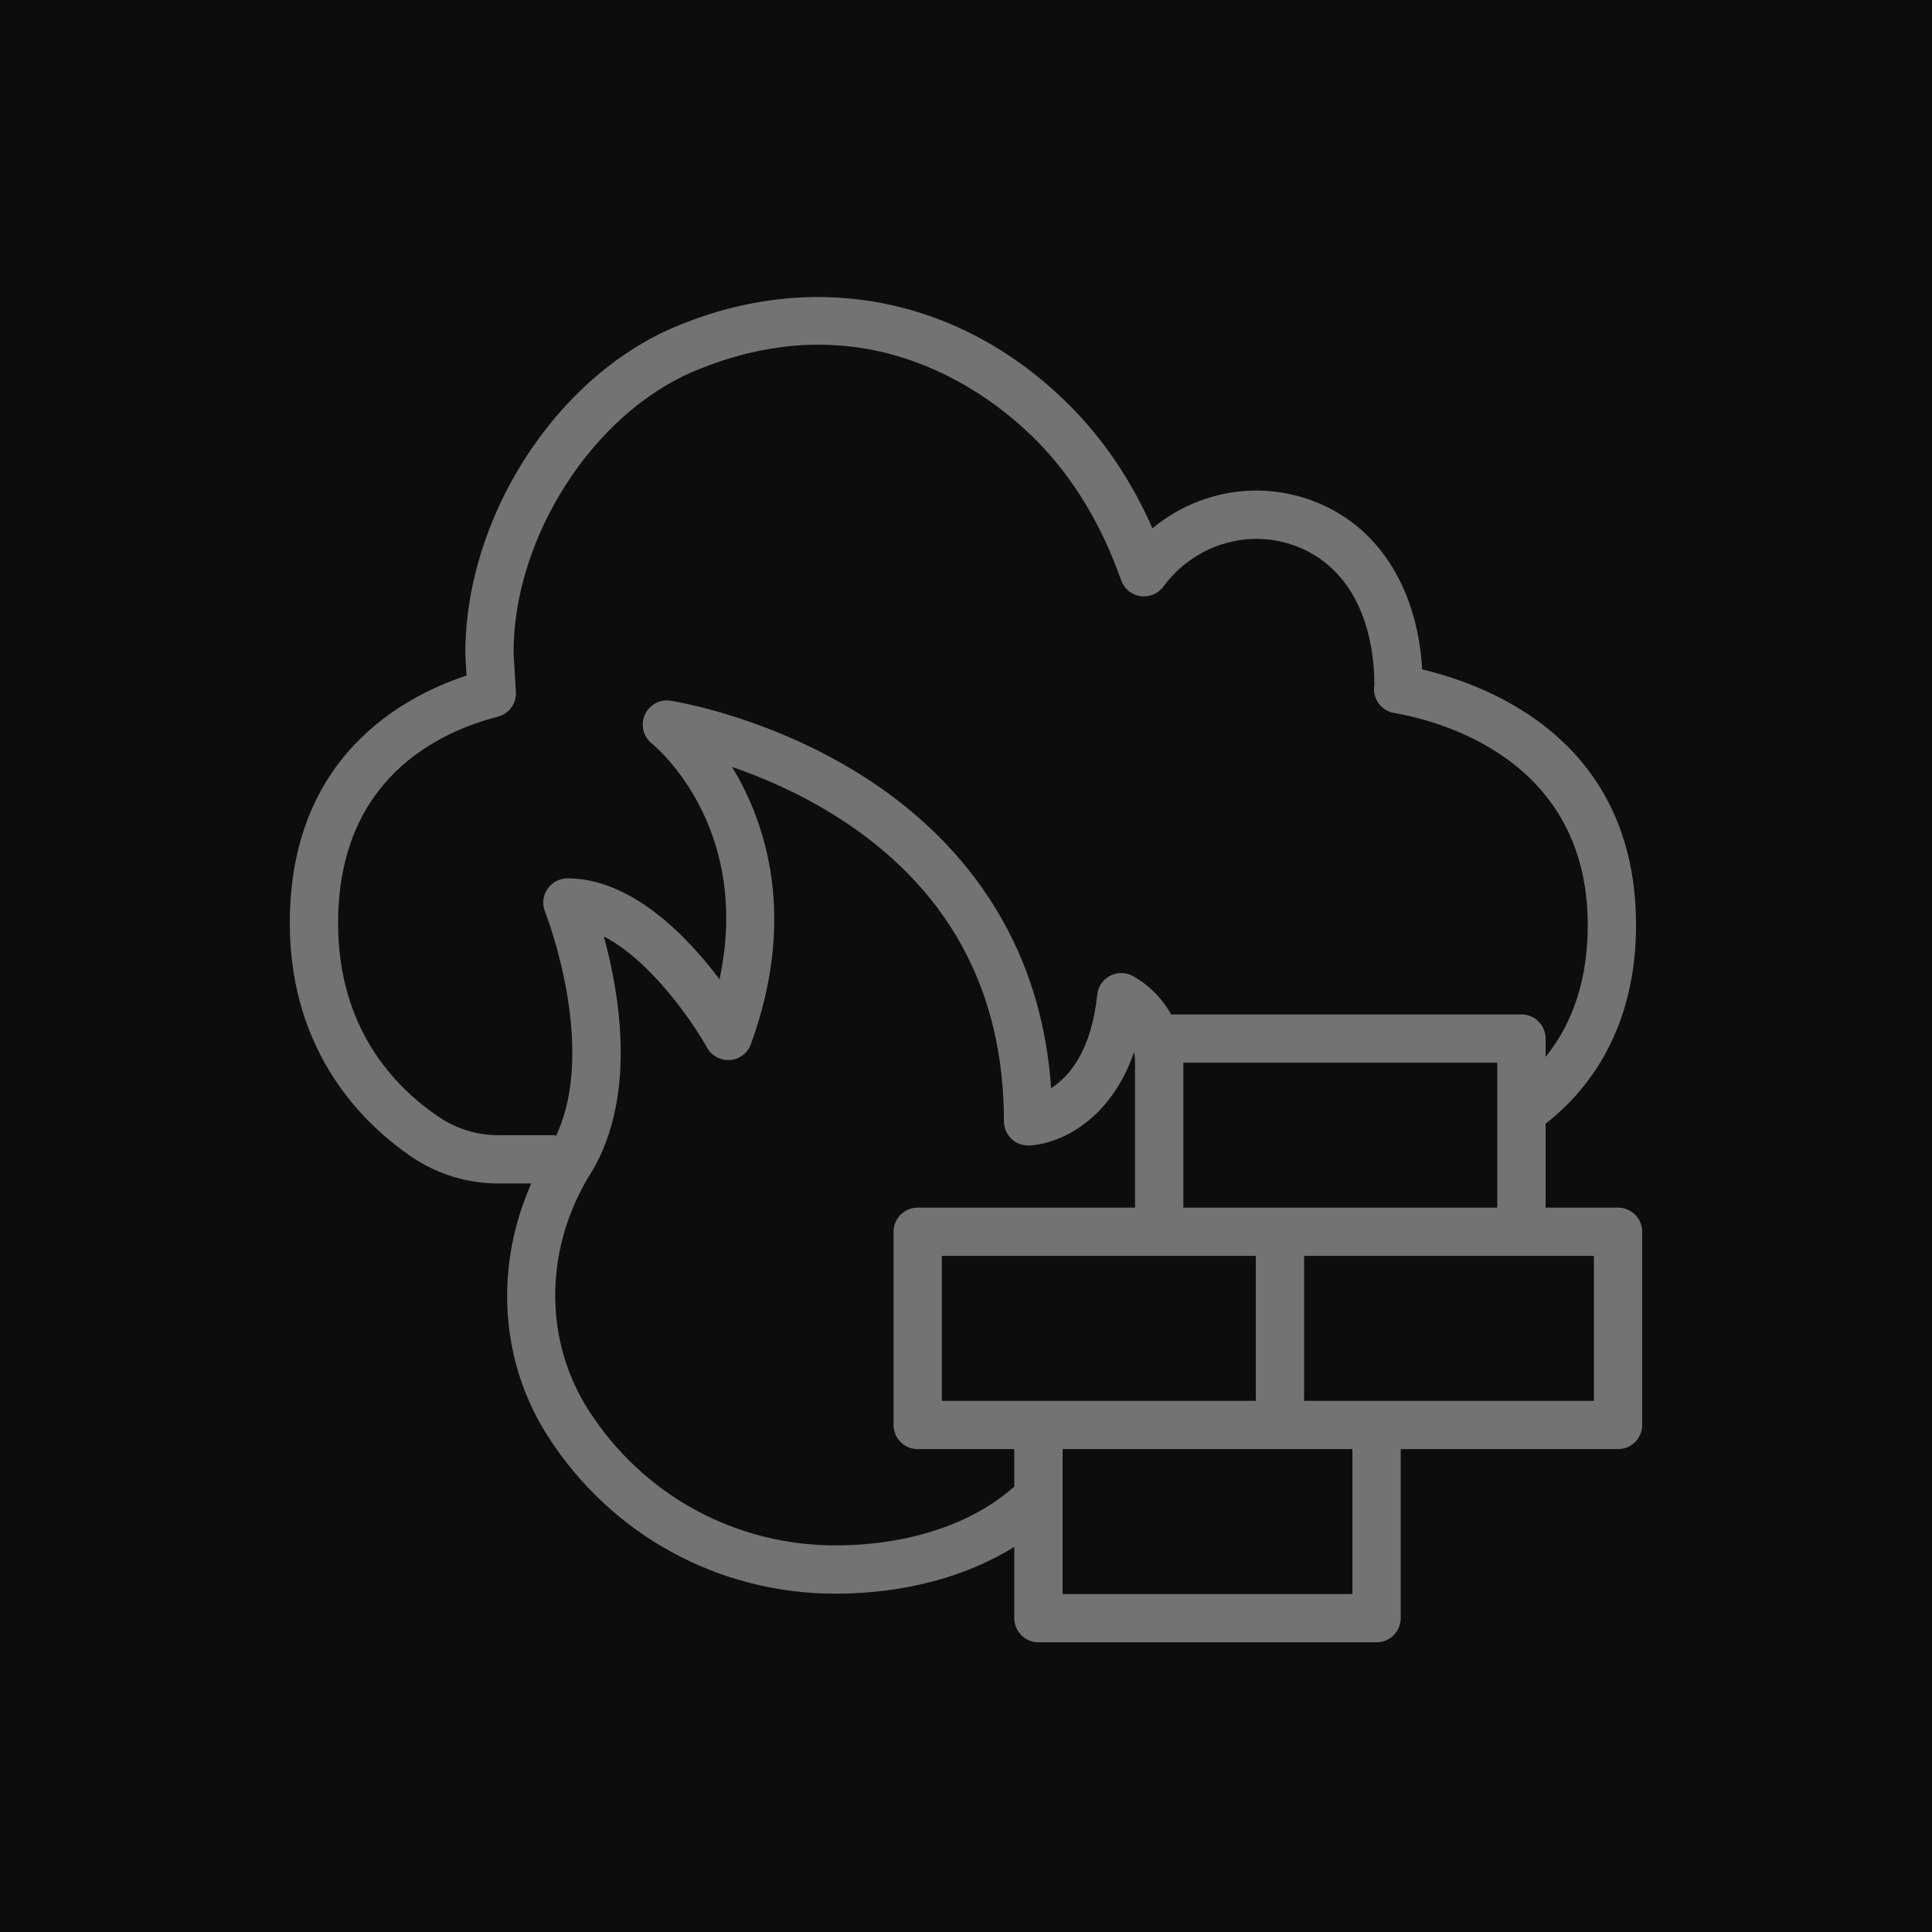 <?xml version="1.0" encoding="UTF-8"?>
<svg width="80px" height="80px" viewBox="0 0 80 80" version="1.1" xmlns="http://www.w3.org/2000/svg" xmlns:xlink="http://www.w3.org/1999/xlink">
    <title>Icon-Architecture/64/Arch_AWS-Network-Firewall_64</title>
    <g id="Icon-Architecture/64/Arch_AWS-Network-Firewall_64" stroke="none" stroke-width="1" fill="none" fill-rule="evenodd">
        <g id="Icon-Architecture-BG/64/Security-Identity-Compliance" fill="rgb(13,13,13)">
            <rect id="Rectangle" x="0" y="0" width="80" height="80"></rect>
        </g>
        <g id="Icon-Service/64/AWS-Network-Firewall_64" transform="translate(12, 12.3)" fill="rgb(115,115,115)">
            <path d="M54,45.705 L45,45.705 L42,45.705 L42,39.705 L51,39.705 L54,39.705 L54,45.705 Z M44,53.705 L32,53.705 L32,47.705 L41,47.705 L44,47.705 L44,53.705 Z M22.591,51.691 C18.422,51.691 14.595,49.588 12.354,46.066 C10.565,43.256 10.534,39.629 12.275,36.595 L12.33,36.497 C14.422,33.322 13.672,28.911 13.004,26.478 C14.923,27.464 16.661,29.975 17.278,31.082 C17.47,31.424 17.85,31.623 18.231,31.593 C18.622,31.562 18.958,31.307 19.092,30.939 C21.009,25.673 19.723,21.785 18.314,19.456 C19.568,19.889 21.1,20.541 22.616,21.497 C27.231,24.407 29.571,28.659 29.571,34.134 C29.571,34.406 29.683,34.667 29.88,34.856 C30.076,35.044 30.341,35.14 30.614,35.133 C31.808,35.081 33.963,34.164 34.96,31.261 C34.985,31.397 35,31.545 35,31.705 L35,37.705 L26,37.705 C25.447,37.705 25,38.153 25,38.705 L25,46.705 C25,47.257 25.447,47.705 26,47.705 L30,47.705 L30,49.255 C28.271,50.802 25.605,51.691 22.591,51.691 L22.591,51.691 Z M6.168,33.948 C4.267,32.66 2,30.222 2,25.921 C2,19.965 6.144,18.012 8.613,17.378 C9.076,17.259 9.391,16.828 9.362,16.351 L9.265,14.712 C9.265,9.967 12.533,4.861 16.706,3.088 C23.925,0.024 29.041,4.053 30.904,5.929 C32.423,7.456 33.607,9.408 34.425,11.728 C34.548,12.078 34.854,12.33 35.221,12.385 C35.584,12.44 35.954,12.287 36.173,11.989 C37.409,10.311 39.541,9.612 41.47,10.245 C43.64,10.958 44.891,13.075 44.91,16.058 L44.904,16.095 C44.828,16.63 45.191,17.13 45.725,17.222 C47.606,17.546 53.745,19.137 53.745,26.004 C53.745,28.205 53.158,30.032 52,31.462 L52,30.705 C52,30.153 51.553,29.705 51,29.705 L36.494,29.705 C35.876,28.585 34.902,28.108 34.843,28.08 C34.55,27.947 34.21,27.964 33.932,28.122 C33.653,28.282 33.468,28.566 33.435,28.886 C33.188,31.234 32.266,32.287 31.524,32.757 C31.049,25.851 27.028,21.898 23.622,19.767 C19.752,17.346 15.925,16.74 15.764,16.715 C15.317,16.645 14.882,16.887 14.699,17.3 C14.517,17.713 14.635,18.198 14.985,18.482 C15.172,18.634 19.139,21.949 17.794,28.25 C16.457,26.474 14.156,24.071 11.495,24.071 C11.163,24.071 10.854,24.236 10.667,24.511 C10.481,24.786 10.443,25.135 10.567,25.443 C10.591,25.503 12.785,31.1 11,34.783 L11,34.705 L8.635,34.705 C7.753,34.705 6.9,34.443 6.168,33.948 L6.168,33.948 Z M41,37.705 L37,37.705 L37,31.705 L50,31.705 L50,37.705 L41,37.705 Z M40,45.705 L31,45.705 L27,45.705 L27,39.705 L36,39.705 L40,39.705 L40,45.705 Z M55,37.705 L52,37.705 L52,34.232 C54.446,32.315 55.745,29.477 55.745,26.004 C55.745,18.419 49.747,16.095 46.89,15.42 C46.684,11.893 44.924,9.275 42.094,8.345 C39.877,7.617 37.482,8.114 35.722,9.575 C34.852,7.612 33.712,5.916 32.322,4.518 C27.842,0.012 21.713,-1.212 15.925,1.247 C10.987,3.344 7.265,9.133 7.267,14.771 L7.319,15.674 C4.624,16.56 0,19.08 0,25.921 C0,31.372 3.162,34.327 5.047,35.604 C6.111,36.324 7.353,36.705 8.635,36.705 L9.999,36.705 C8.475,40.139 8.691,44.036 10.666,47.14 C13.276,51.242 17.734,53.691 22.591,53.691 C25.41,53.691 28.002,52.998 30,51.752 L30,54.705 C30,55.257 30.447,55.705 31,55.705 L45,55.705 C45.553,55.705 46,55.257 46,54.705 L46,47.705 L55,47.705 C55.553,47.705 56,47.257 56,46.705 L56,38.705 C56,38.153 55.553,37.705 55,37.705 L55,37.705 Z" id="Fill-1"></path>
        </g>
    </g>
</svg>